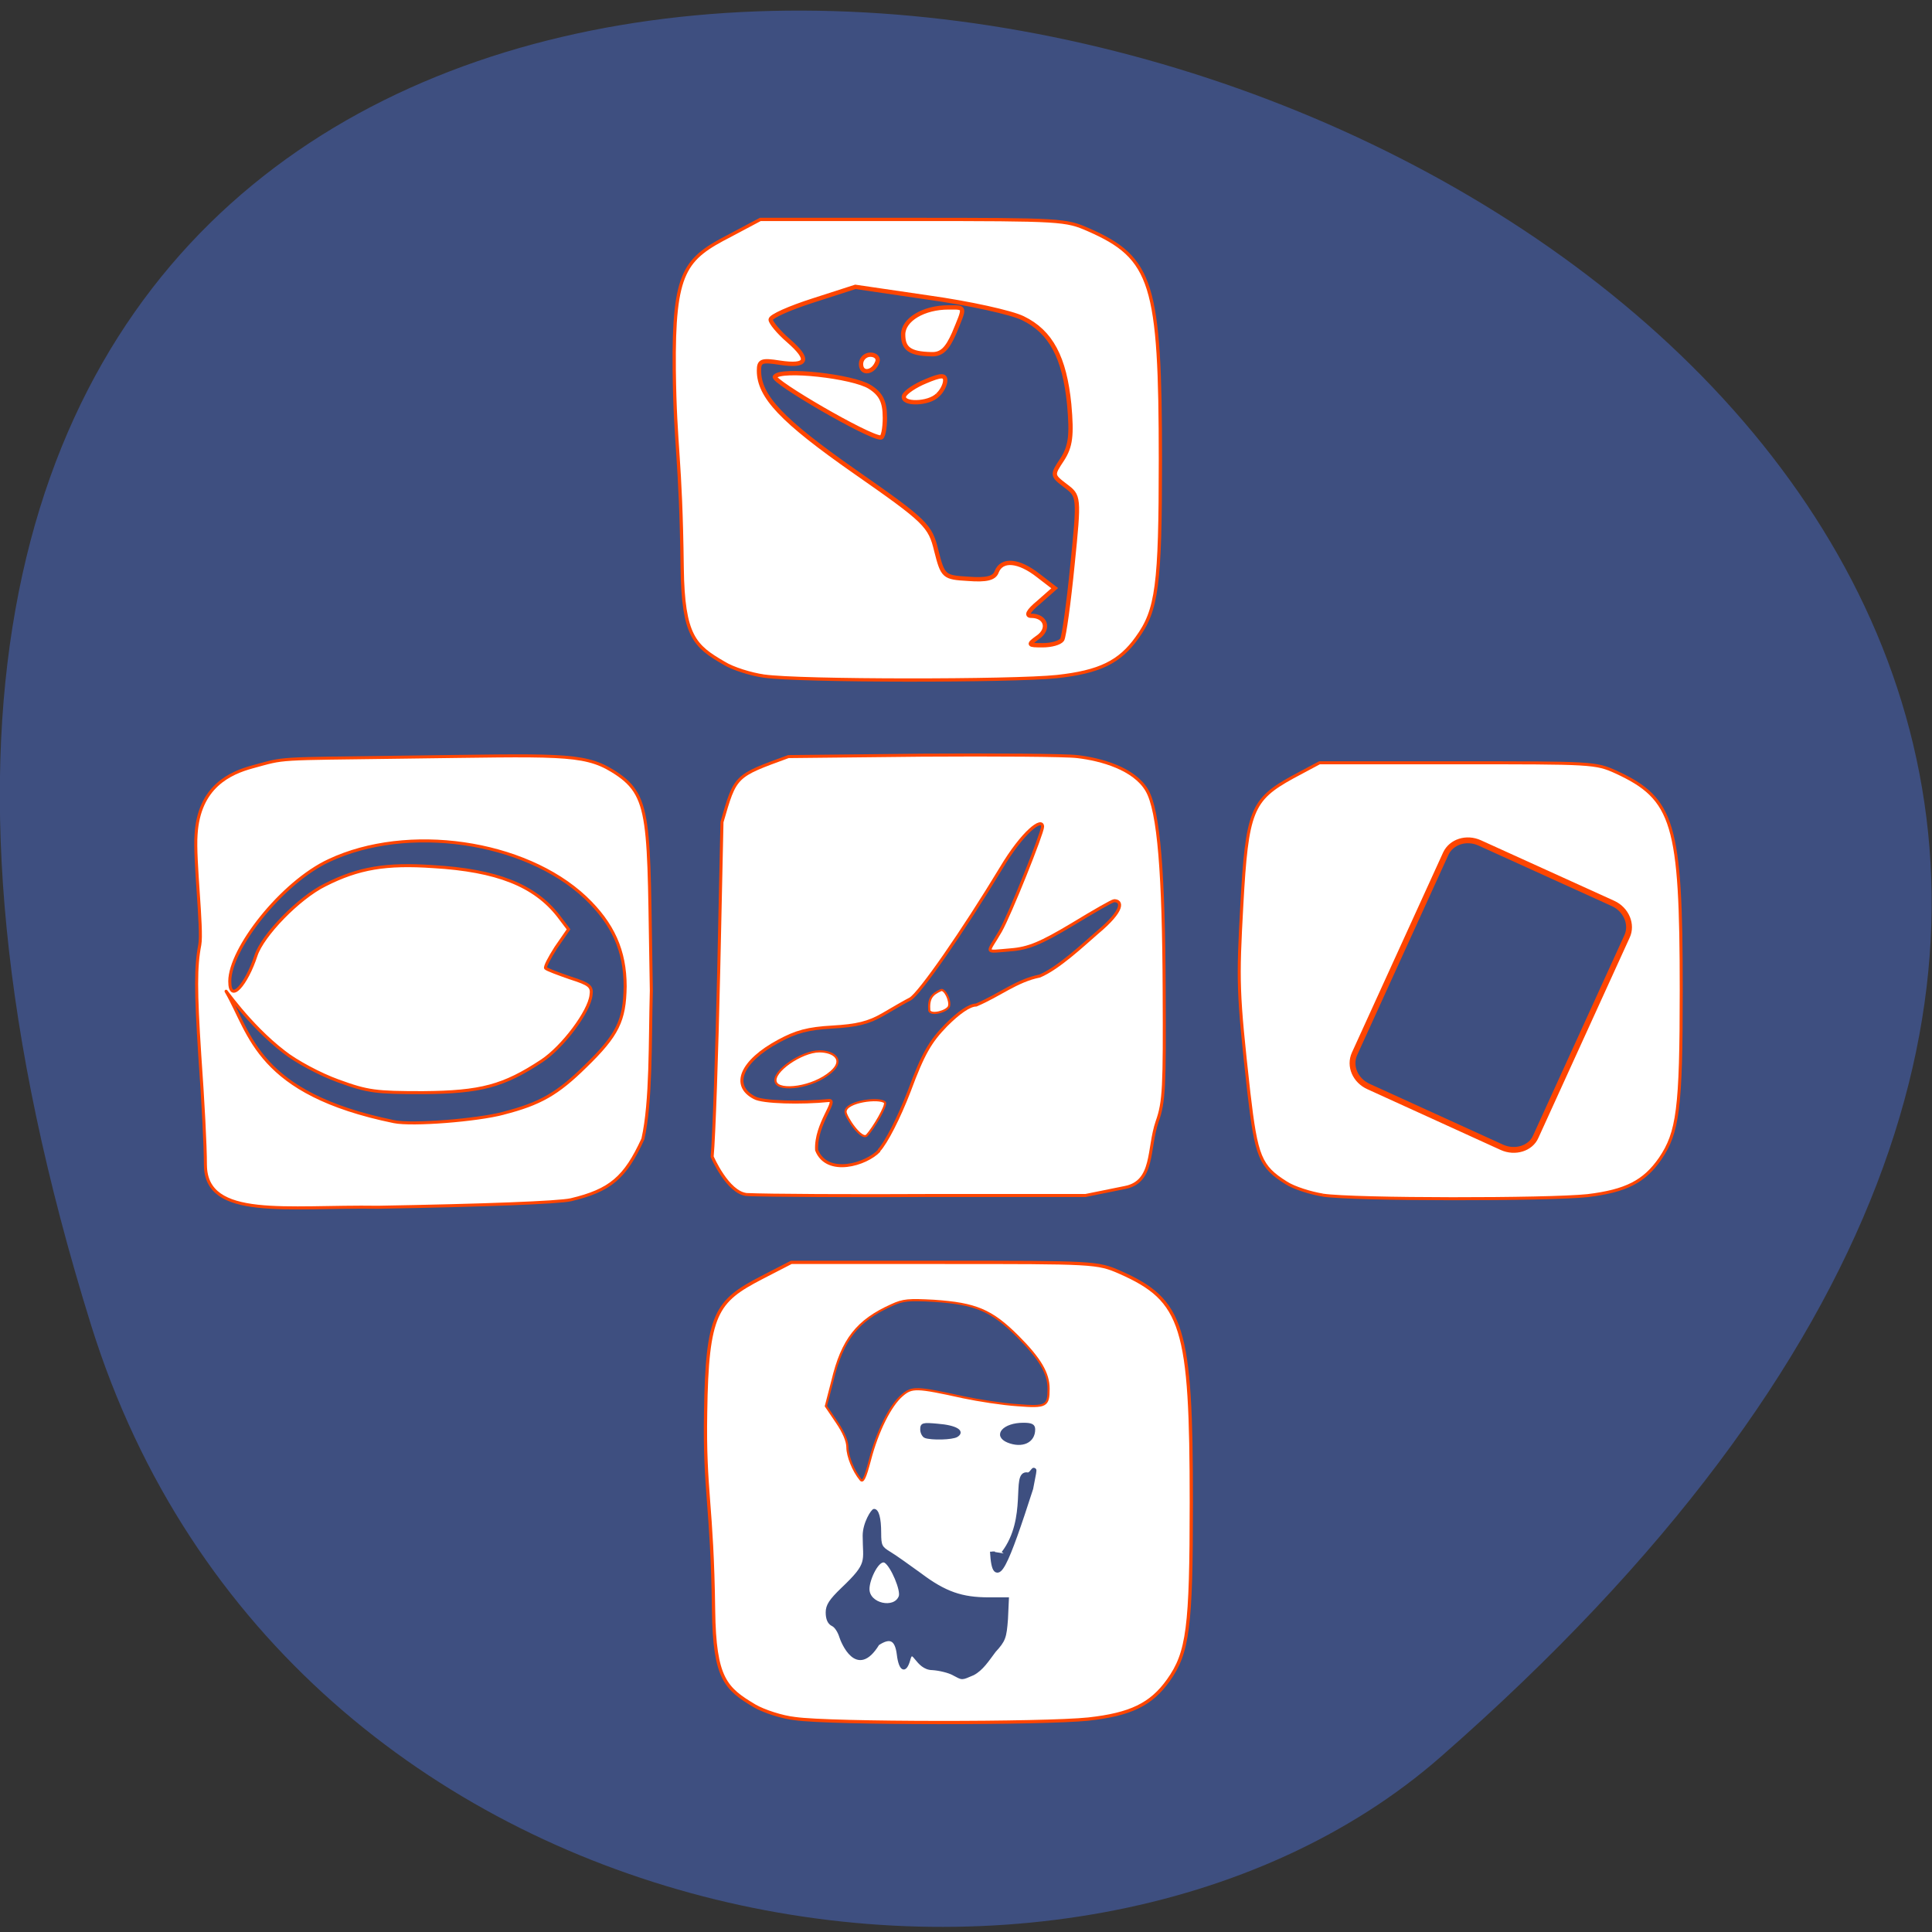 <svg xmlns="http://www.w3.org/2000/svg" viewBox="0 0 16 16"><rect x="0" y="0" width="16" height="16" fill="#333333" stroke="none"/><path d="m 0.754 10.973 c -6.01 -19.293 26.28 -9.645 11.18 3.574 c -3.02 2.648 -9.559 1.629 -11.18 -3.574" fill="#3e4f80"/><g transform="scale(0.062)"><g stroke="#ff4500"><g fill="#fff"><path d="m 106.19 229.56 c -1.75 -0.188 -4.188 -1 -5.375 -1.688 c -3.875 -2.313 -5.375 -3.625 -5.5 -12.75 c -0.188 -14.25 -1.25 -15.875 -1.063 -26.438 c 0.188 -13.313 1.438 -14.875 7.438 -18 l 4 -2.063 h 20.375 c 20 0 20.5 0 23.5 1.313 c 8.5 3.75 9.563 7.25 9.563 30.75 c 0 16.75 -0.438 20.06 -3.063 23.75 c -2.313 3.25 -5.063 4.563 -10.688 5.188 c -5.938 0.625 -34.5 0.625 -39.19 -0.063" stroke-width="0.436"/><g stroke-width="0.403"><path d="m 27.438 155.63 c 0 -2.625 -0.313 -8.5 -0.75 -14.625 c -0.563 -8.75 -0.563 -11.875 0 -14.813 c 0.375 -2 -0.75 -11.438 -0.5 -14.688 c 0.375 -6.438 4.563 -8.25 7.5 -9.06 c 4.625 -1.25 2.625 -1.063 20.563 -1.313 c 20.06 -0.25 23.625 -0.563 27.5 1.813 c 5.438 3.313 4.813 6.25 5.25 29.375 c -0.188 6.75 0 14.813 -1.125 19.813 c -2.375 5.188 -4.375 6.875 -9.625 8.125 c -1.688 0.375 -11.563 0.75 -25.75 1 c -12.188 -0.188 -23 1.688 -23.06 -5.625 m 39.813 -6.938 c 4.875 -1.25 7.188 -2.563 10.938 -6.25 c 4.313 -4.188 5.25 -6.125 5.313 -10.688 c 0 -4.75 -1.625 -8.375 -5.313 -11.875 c -8.125 -7.625 -23.75 -9.875 -34.25 -4.938 c -6.313 2.938 -13.25 11.813 -13.25 16.13 c 0 3.063 2.25 0.375 3.5 -3.438 c 0.875 -2.688 5.688 -7.688 9.25 -9.438 c 4.438 -2.25 8.125 -2.875 14.438 -2.438 c 8.5 0.5 13.5 2.5 16.688 6.563 l 1.375 1.813 l -1.688 2.438 c -0.875 1.375 -1.5 2.563 -1.375 2.75 c 0.188 0.188 1.688 0.75 3.313 1.313 c 2.563 0.813 2.938 1.125 2.75 2.313 c -0.25 2.188 -3.75 6.875 -6.563 8.75 c -5.125 3.375 -8.125 4.188 -15.875 4.25 c -6.313 0 -7.375 -0.125 -11.313 -1.563 c -2.438 -0.875 -5.688 -2.625 -7.25 -3.875 c -4.813 -3.688 -8.25 -8.938 -7.688 -8 c 3.25 5.625 4.063 13.563 22.375 17.313 c 2.438 0.5 11.125 -0.188 14.625 -1.125"/><path d="m 99.75 159.56 c -2.563 -0.25 -4.625 -5.063 -4.625 -5.063 c 0.25 -2.688 0.625 -13.813 0.875 -24.75 l 0.438 -19.938 c 1.813 -6.25 1.688 -6.125 8.875 -8.75 l 17.875 -0.188 c 9.813 -0.063 19.19 0 20.688 0.188 c 3.25 0.375 7.625 1.625 9.313 4.5 c 1.625 2.75 2.25 11.375 2.313 26.75 c 0.063 12.813 0 14.875 -0.938 17.5 c -1.25 3.625 -0.375 8.06 -4.313 8.813 l -5.25 1.063 h -20.12 c -11.06 0.063 -22.375 0 -25.12 -0.125 m 17.625 -5.875 c 1 -1.063 2.688 -4.375 4.063 -7.938 c 1.875 -5.063 2.813 -6.625 4.938 -8.813 c 1.688 -1.688 3.125 -2.688 4 -2.688 c 3.125 -1.313 5.375 -3.25 8.5 -3.875 c 2.5 -1.063 5.75 -4.125 7.625 -5.75 c 3.75 -3.125 3.375 -4.313 2.313 -4.313 c -0.25 0 -2.75 1.438 -5.625 3.188 c -4.188 2.5 -5.813 3.188 -8.188 3.375 c -3.75 0.313 -3.125 0.563 -1.375 -2.5 c 1.25 -2.188 5.625 -13.12 5.625 -13.938 c 0 -1.313 -2.625 0.625 -5.563 5.563 c -5.063 8.375 -10.875 16.75 -12.12 17.438 c -0.625 0.313 -2.25 1.25 -3.625 2.063 c -1.938 1.125 -3.5 1.5 -6.75 1.688 c -3.313 0.188 -4.875 0.625 -7.188 1.875 c -5 2.688 -6.375 5.938 -3.25 7.563 c 1.063 0.625 6.313 0.75 9.938 0.375 c 1.313 -0.125 -1.813 3.125 -1.625 6.625 c 1.375 3.5 6.625 1.938 8.375 0.063"/><path d="m 176.69 159.63 c -1.563 -0.25 -3.813 -0.938 -4.875 -1.625 c -3.5 -2.188 -4 -3.5 -5 -12.06 c -1.5 -13.5 -1.5 -14.813 -0.938 -25.06 c 0.688 -12.563 1.313 -14.06 6.75 -17.06 l 3.625 -1.938 h 18.438 c 18 0 18.438 0 21.19 1.25 c 7.688 3.563 8.688 6.813 8.688 29.13 c 0 15.875 -0.438 19 -2.813 22.5 c -2.125 3.063 -4.563 4.313 -9.688 4.938 c -5.313 0.563 -31.12 0.563 -35.37 -0.063"/></g></g><path d="m 114.94 197.63 c -0.938 -1.125 -1.75 -3.125 -1.75 -4.313 c 0 -0.813 -0.5 -2 -1.438 -3.375 l -1.438 -2.125 l 0.875 -3.375 c 1.313 -5.5 3.313 -8.06 7.938 -10.125 c 1.5 -0.688 2.25 -0.75 5.625 -0.563 c 5.563 0.375 7.688 1.25 11.188 4.75 c 3 3 4.125 4.938 4.125 7 c 0 2.313 -0.313 2.5 -4.188 2.188 c -1.938 -0.125 -5.188 -0.625 -7.25 -1.063 c -6.25 -1.375 -6.813 -1.375 -8.125 -0.25 c -1.563 1.313 -3.313 4.813 -4.313 8.688 c -0.625 2.375 -0.938 3 -1.25 2.563" fill="#3e4f80" stroke-width="0.285"/></g><g stroke-width="0.285"><g fill="#3e4f80" stroke="#3e4f80"><path d="m 127.31 223.63 c -0.563 -0.313 -1.813 -0.625 -2.75 -0.688 c -2.188 0 -2.625 -3.188 -3.125 -1.188 c -0.5 1.75 -1.25 1.375 -1.5 -0.75 c -0.25 -2 -1 -2.438 -2.625 -1.375 c -2.875 4.688 -4.875 -0.375 -5.063 -1 c -0.188 -0.625 -0.625 -1.375 -1.063 -1.563 c -0.5 -0.25 -0.75 -0.813 -0.75 -1.688 c 0 -0.938 0.438 -1.625 2.063 -3.188 c 3.625 -3.438 2.875 -3.563 2.875 -7.06 c 0 -1.688 1.125 -3.438 1.375 -3.438 c 0.5 0 0.813 1.063 0.813 3.063 c 0 1.688 0.125 1.938 1.25 2.625 c 0.75 0.438 2.563 1.75 4.125 2.875 c 3.313 2.5 5.563 3.25 9.125 3.25 h 2.563 l -0.125 2.75 c -0.188 2.5 -0.313 2.875 -1.625 4.313 c -0.938 1.25 -1.688 2.438 -2.875 3.063 c -1.625 0.688 -1.375 0.688 -2.688 0 m -7.125 -10.375 c 0.313 -0.813 -1.063 -4.063 -1.938 -4.625 c -0.875 -0.563 -2.25 2.25 -2.25 3.625 c 0 2.063 3.5 2.813 4.188 1"/><path d="m 123.56 191.94 c -0.25 -0.125 -0.5 -0.563 -0.5 -1 c 0 -0.75 0.188 -0.813 2.188 -0.625 c 2.438 0.188 3.563 0.875 2.563 1.5 c -0.625 0.375 -3.375 0.438 -4.25 0.125"/><path d="m 134.63 192.56 c -1.938 -0.813 -0.563 -2.375 2.063 -2.375 c 1.125 0 1.438 0.188 1.438 0.75 c 0 1.688 -1.625 2.375 -3.5 1.625"/></g><g fill="#fff" stroke="#ff4500"><path d="m 103.63 144.56 c -0.563 -1.375 3.438 -4.125 5.813 -4.125 c 1.938 0 3.438 1.125 1.563 2.75 c -2.438 2.125 -6.938 2.625 -7.375 1.375"/><path d="m 112.94 148.5 c 0 -1.375 4.563 -1.938 5.25 -1.25 c 0.313 0.375 -1.563 3.5 -2.375 4.375 c -0.688 0.813 -2.875 -2.438 -2.875 -3.125"/><path d="m 125.69 132.25 c 0.5 -0.188 1.313 1.438 1.063 2.188 c -0.25 0.625 -2.313 1.25 -2.625 0.563 c -0.125 -1.625 0.313 -2.188 1.563 -2.75"/></g></g></g><g stroke="#ff4500"><path d="m 224.21 20.2 l 19.351 -0.034 c 1.929 -0.001 3.509 1.471 3.488 3.204 l 0.007 29.08 c 0.035 1.707 -1.572 3.143 -3.501 3.143 l -19.294 0.007 c -1.986 0.027 -3.539 -1.388 -3.544 -3.177 l -0.007 -29.08 c 0.022 -1.733 1.572 -3.143 3.501 -3.143" transform="matrix(0.057 0.026 -0.026 0.057 0 0)" fill="#3e4f80" stroke-width="0.77"/><g transform="scale(0.062)"><path d="m 102.06 90.31 c -1.75 -0.25 -4.188 -1 -5.375 -1.75 c -3.875 -2.25 -5.438 -3.563 -5.563 -12.688 c -0.188 -15 -0.938 -15.938 -1.063 -26.438 c -0.125 -13.313 1.438 -14.875 7.5 -18 l 4 -2.125 h 20.375 c 19.938 0 20.438 0.063 23.438 1.375 c 8.563 3.75 9.625 7.188 9.625 30.75 c 0 16.75 -0.438 20.06 -3.125 23.75 c -2.313 3.25 -5 4.563 -10.688 5.188 c -5.875 0.625 -34.438 0.625 -39.12 -0.063" fill="#fff" stroke-width="0.436"/><path d="m 138.63 85.13 c 1.625 -1.125 1.063 -2.875 -0.875 -2.875 c -0.75 0 -0.438 -0.625 1 -1.813 l 2.125 -1.875 l -2.188 -1.688 c -2.625 -2.063 -4.875 -2.25 -5.563 -0.5 c -0.313 0.875 -1.375 1.125 -3.813 0.938 c -3.25 -0.188 -3.375 -0.313 -4.25 -3.75 c -0.813 -3.375 -1.375 -3.938 -10.875 -10.563 c -9.75 -6.813 -12.813 -10.06 -12.813 -13.5 c 0 -1.313 0.375 -1.438 2.75 -1.063 c 3.75 0.563 4.125 -0.375 1.188 -2.938 c -1.313 -1.125 -2.375 -2.438 -2.375 -2.813 c 0 -0.438 2.563 -1.563 5.688 -2.563 l 5.625 -1.813 l 9.813 1.438 c 5.375 0.75 11.06 2 12.563 2.75 c 3.75 1.813 5.563 5.25 6.188 11.5 c 0.375 4.188 0.188 5.625 -0.938 7.375 c -1.375 2.063 -1.375 2.125 0.438 3.5 c 1.813 1.375 1.875 1.375 0.938 10.563 c -0.5 5.063 -1.125 9.563 -1.375 10 c -0.313 0.438 -1.438 0.75 -2.625 0.75 c -1.938 0 -2 -0.063 -0.625 -1.063 m -20.438 -29.375 c 0 -2.063 -0.5 -3.125 -2 -4.063 c -2.25 -1.438 -11.938 -2.5 -12.688 -1.375 c -0.375 0.625 12.5 8.125 14.13 8.125 c 0.313 0.063 0.563 -1.188 0.563 -2.688 m 7.06 -3 c 0.563 -0.5 1 -1.375 1 -1.938 c 0 -0.75 -0.563 -0.75 -2.625 0.125 c -1.375 0.563 -2.688 1.438 -2.875 1.938 c -0.375 1.188 3.313 1.125 4.5 -0.125 m -8.06 -4.438 c 0.188 -0.5 -0.25 -0.938 -0.938 -0.938 c -0.688 0 -1.25 0.563 -1.25 1.25 c 0 1.438 1.688 1.188 2.188 -0.313 m 10.25 -3.813 c 1.5 -3.625 1.563 -3.438 -0.75 -3.438 c -3.313 0 -6.06 1.625 -6.06 3.625 c 0 1.875 0.875 2.563 3.75 2.625 c 1.375 0.063 2.125 -0.688 3.063 -2.813" fill="#3e4f80" stroke-width="0.576"/></g></g><path d="m 134.06 207.5 c 3.563 -4.688 1.313 -10.875 3.188 -10.5 c 0.813 0.125 1.25 -2.375 0.438 1.813 c -3.188 9.875 -4.813 14 -5.125 8.438" transform="scale(0.062)" fill="#3e4f80" stroke="#3e4f80" stroke-width="0.646"/></svg>